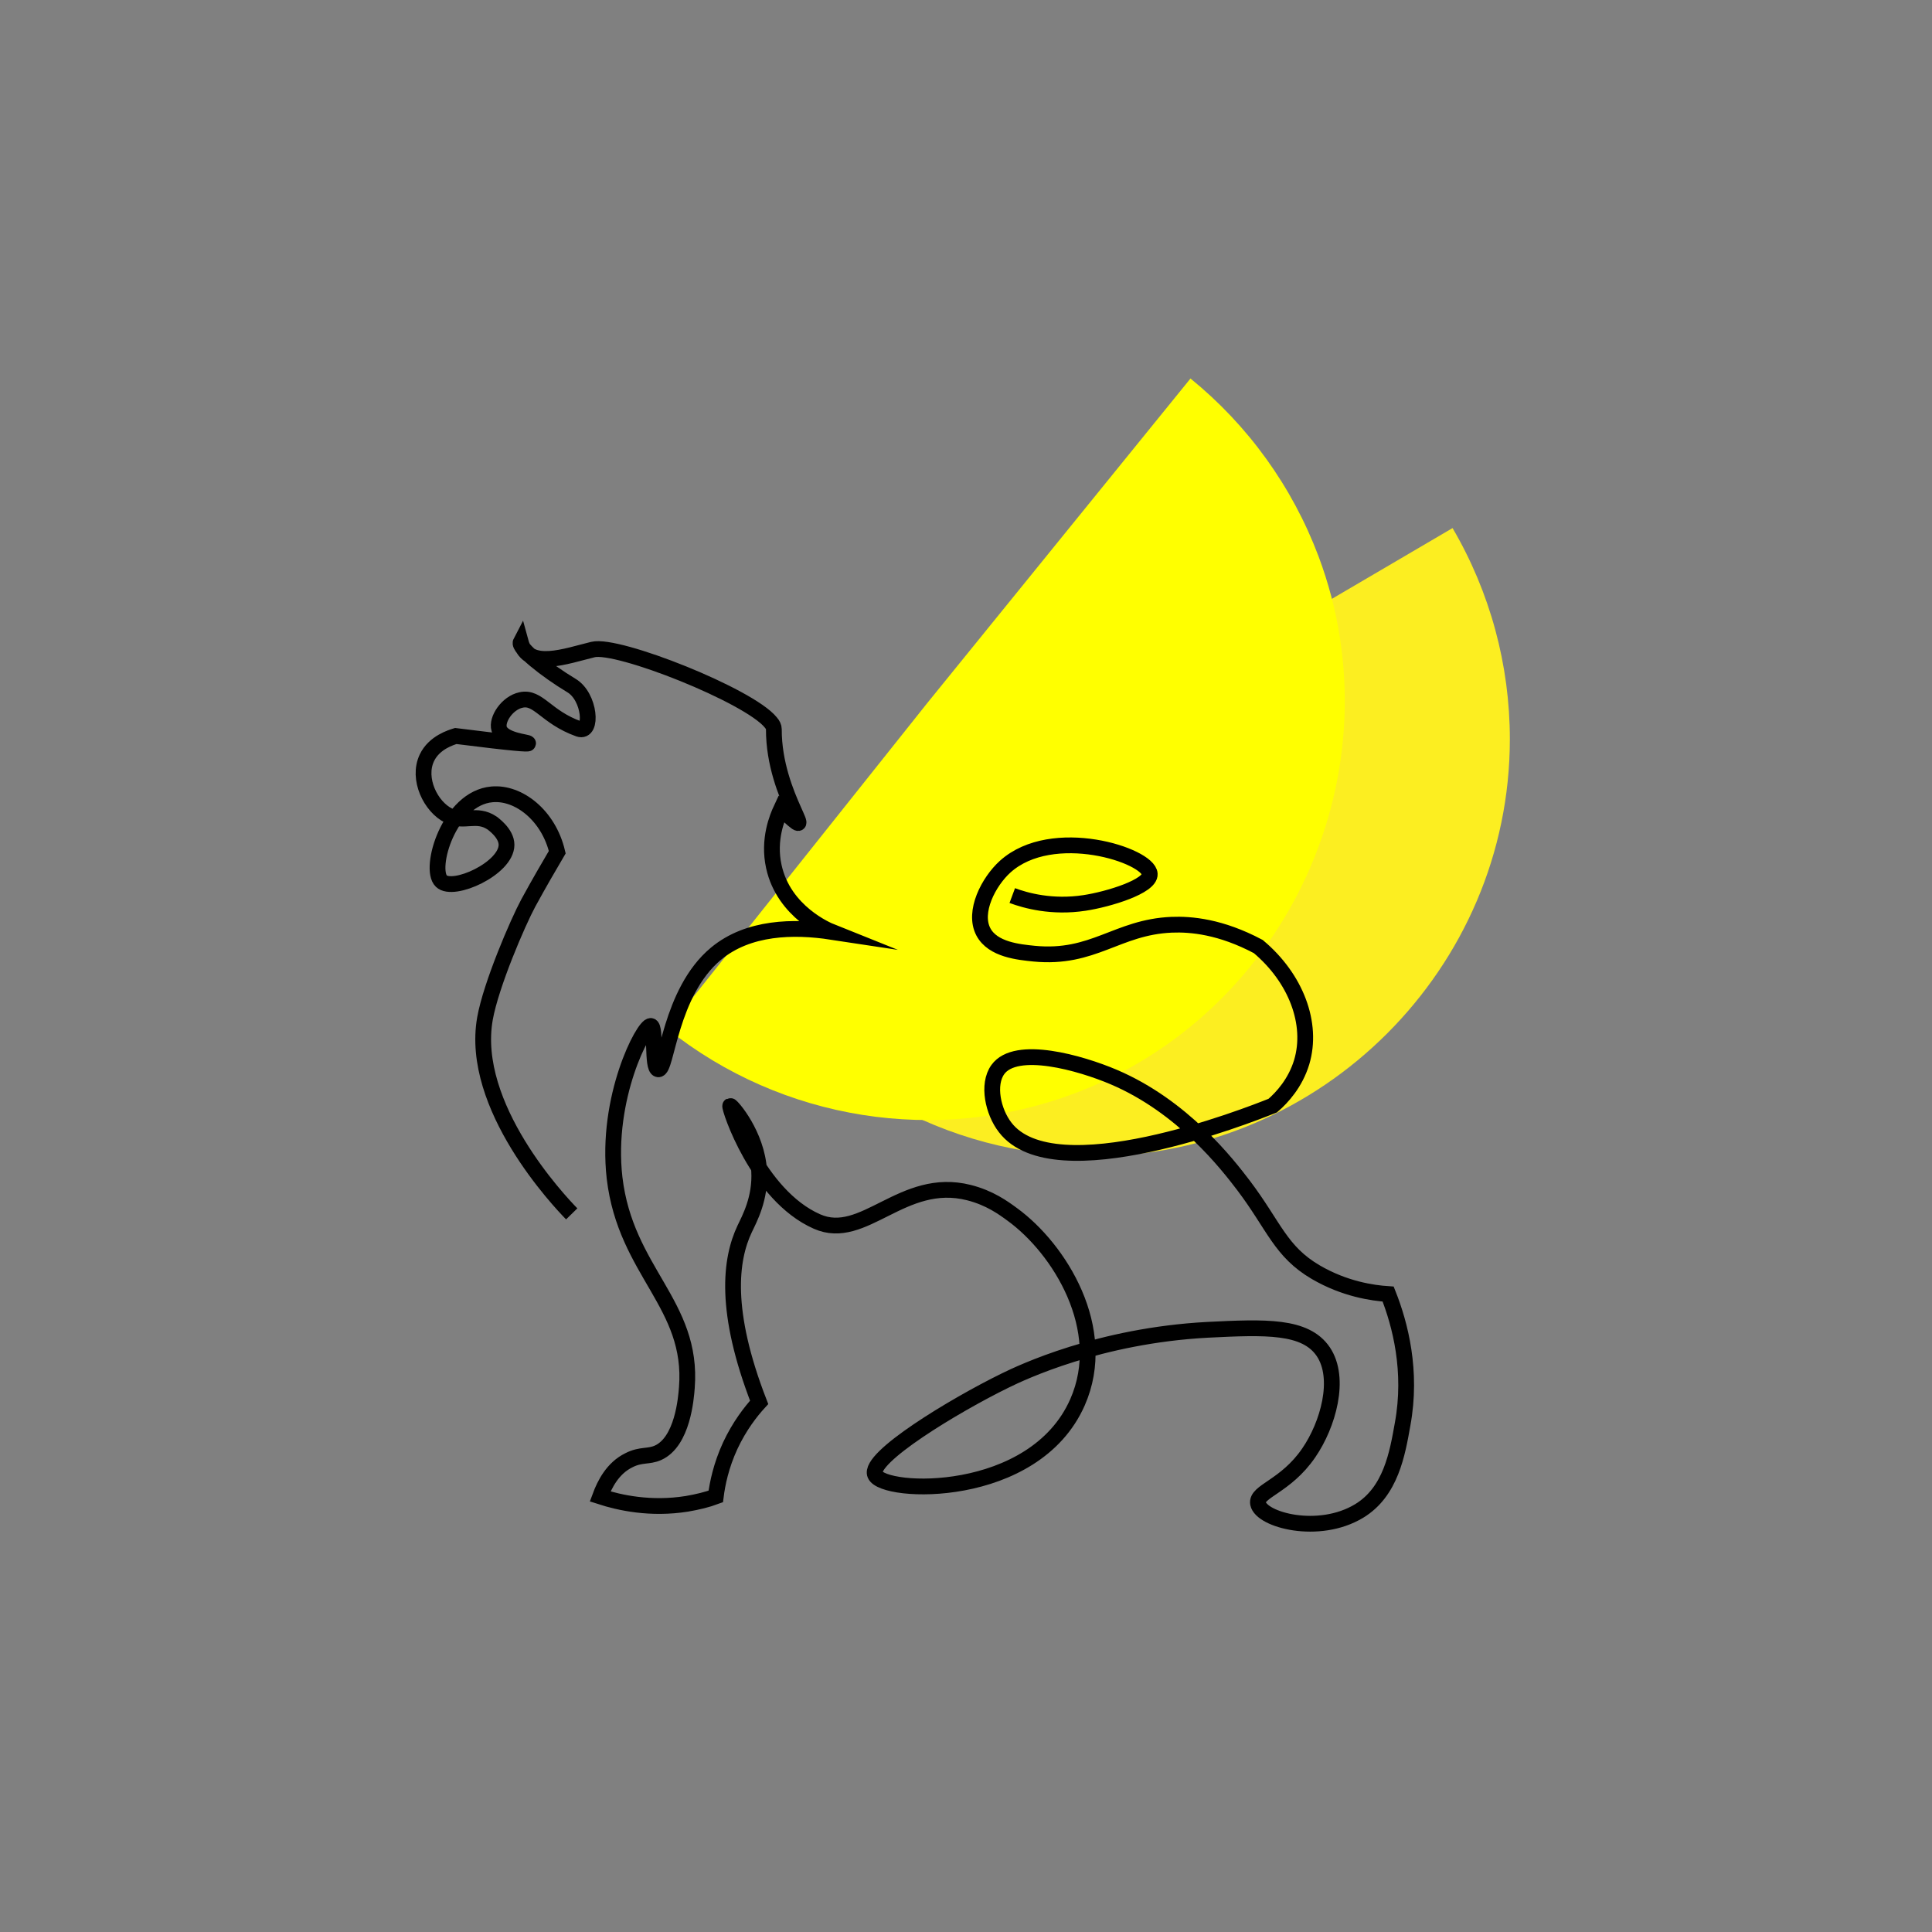 <?xml version="1.0" encoding="utf-8"?>
<!-- Generator: Adobe Illustrator 21.1.0, SVG Export Plug-In . SVG Version: 6.00 Build 0)  -->
<svg version="1.1" xmlns="http://www.w3.org/2000/svg" xmlns:xlink="http://www.w3.org/1999/xlink" x="0px" y="0px"
	 viewBox="0 0 735 735" style="enable-background:new 0 0 735 735;" xml:space="preserve">
<rect x="0" y="0" width="735" height="735" fill="#808080" stroke="none"/>
<style type="text/css">
	.st0{display:none;}
	.st1{display:inline;fill:#8CC63F;}
	.st2{display:inline;fill:#FF0000;}
	.st3{display:inline;fill:#29ABE2;}
	.st4{display:inline;fill:#FCEE21;}
	.st5{display:inline;fill:#FFFF00;}
	.st6{display:inline;fill:#C7B299;}
	.st7{display:inline;fill:none;stroke:#000000;stroke-width:2;stroke-miterlimit:10;}
	.st8{display:inline;fill:none;stroke:#000000;stroke-width:6;stroke-miterlimit:10;}
	.st9{fill:#FCEE21;}
	.st10{fill:#FFFF00;}
	.st11{fill:none;stroke:#000000;stroke-width:6;stroke-miterlimit:10;}
</style>
<g id="Слой_4" class="st0">
	
		<rect x="929.3" y="426.3" transform="matrix(0.949 -0.315 0.315 0.949 -92.304 368.221)" class="st1" width="327.6" height="86.8"/>
	<circle class="st2" cx="1207.9" cy="114.4" r="99.4"/>
	<circle class="st3" cx="1846.3" cy="163.3" r="116.9"/>
	
		<rect x="1652.7" y="531.3" transform="matrix(0.944 0.329 -0.329 0.944 351.546 -540.056)" class="st4" width="237.2" height="474.5"/>
	<path class="st4" d="M2341.7,184.2l136.9-80.3c14.3,24.4,21.8,52.1,21.8,80.3c0,87.1-71.7,158.7-158.7,158.7
		c-55.8,0-107.6-29.4-136.3-77.3L2341.7,184.2z"/>
	<path class="st5" d="M2278.9,170.3l100-123.3c21.9,17.8,38.7,41.1,48.7,67.6c30.6,81.5-11.4,173.8-92.9,204.4
		c-52.2,19.6-111.1,10.3-154.7-24.5L2278.9,170.3z"/>
	
		<rect x="2115" y="644.7" transform="matrix(0.742 0.671 -0.671 0.742 1073.512 -1369.103)" class="st6" width="397.8" height="128.3"/>
	
		<ellipse transform="matrix(0.96 -0.281 0.281 0.96 -284.146 371.138)" class="st3" cx="1154" cy="1177.8" rx="233.6" ry="107.2"/>
	<rect x="2109.7" y="1044.2" class="st1" width="369.8" height="265.2"/>
	<path class="st7" d="M2143.5,364.8c-4.6-4.7-38.9-40.9-33-74.3c2.3-12.9,12.5-36.6,16.5-44c4.2-7.7,8-14.2,11-19.3
		c-3.3-14-14.7-22.9-24.8-22c-16.4,1.4-24.2,28.3-19.3,33c4.5,4.4,24.8-4.8,24.8-13.8c0-4.5-5.3-8.1-5.5-8.3c-6-4-10.6,0.1-16.5-2.8
		c-6.8-3.3-12.1-14-8.3-22c2.8-5.9,9.4-7.8,11-8.3c22.9,2.9,27.5,3.1,27.5,2.8c0.1-0.5-9.6-1-11-5.5c-1.1-3.6,3.1-9.9,8.3-11
		c6.6-1.5,9.4,6.5,22,11c5.4,1.9,4.3-12.3-2.8-16.5c-9.8-5.9-20.4-14.4-19.3-16.5c2.9,10.7,17.2,5.3,27.5,2.8
		c9.4-2.3,59.3,17.5,67.6,27.7c0.8,0.9,1.2,1.8,1.2,2.6c-0.1,26.3,19.2,45.6,2.8,30.3c-1.4,3-5.1,11.6-2.8,22
		c3.8,17.3,20.5,24.2,22,24.8c-14.5-2.2-31.7-1.9-44,8.3c-17.7,14.7-18.7,44.6-22,44c-2.5-0.4-0.8-16.2-2.8-16.5
		c-2.7-0.4-17.3,27.3-13.8,57.8c4.2,35.7,30,48,27.5,79.8c-0.3,4-1.6,20.6-11,24.8c-3.6,1.6-6.5,0.5-11,2.8c-6.2,3-9.3,9.2-11,13.8
		c7.4,2.4,19.2,5,33,2.8c4.1-0.7,7.8-1.6,11-2.8c0.6-4.8,2-11.7,5.5-19.3c3.5-7.5,7.8-13,11-16.5c-13.5-34.8-11-54.4-5.5-66
		c1.8-3.8,6.1-11.6,5.5-22c-0.8-14-10.6-25-11-24.8c-0.6,0.3,10.3,34,33,44c17.8,7.9,32.5-17.4,57.8-11c7.9,2,13.1,5.8,16.5,8.3
		c17.9,13,37.1,43.6,24.8,71.5c-16.5,37.3-73.9,35-77,27.5c-2.7-6.4,29.9-26.2,49.5-35.8c6.3-3.1,35.8-17.1,77-19.3
		c22-1.1,37.2-1.7,44,8.3c6.9,10.2,1.8,27.9-5.5,38.5c-8.8,12.9-20.2,14.6-19.3,19.3c1.2,6.2,23,12.2,38.5,2.8
		c12-7.3,14.5-21.7,16.5-33c3.7-20.2-0.9-37.9-5.5-49.5c-6-0.4-16.5-1.9-27.5-8.3c-13.5-7.9-15.8-17.5-27.5-33
		c-6.1-8-23.1-30.1-49.5-41.3c-12.5-5.3-37.1-12.4-44-2.8c-4.1,5.7-1.8,16.1,2.8,22c18.7,24.4,92.1-4.4,101.8-8.3
		c3.6-3.1,8.6-8.6,11-16.5c4.4-14.7-2.2-32-16.5-44c-14.3-7.6-25.6-8.6-33-8.3c-20.8,0.9-29.7,13.2-52.3,11
		c-5.8-0.6-15.7-1.5-19.3-8.3c-4-7.6,2-19.1,8.3-24.8c18-16.2,54.6-4.3,55,2.8c0.3,4.7-15.6,9.6-24.8,11
		c-12.4,1.9-22.4-0.9-27.5-2.8"/>
	<path class="st7" d="M1802.8,229.8c8.8,0.2,20.8-1,30.3-8.9c7.5-6.2,6.7-11,13.1-14.3c12.1-6.1,21.2,7.7,39.8,5.6
		c14.3-1.6,26.8-11.8,31.3-23.1c1-2.5,4.3-10.7,0.6-15.8c-3.7-5-11.1-2.9-22.4-5.5c-9.2-2.2-16.6-6.5-22.3-10.8
		c-3.6,0.1-54.4,1.7-75.1,39.5c-2.2,4.1-15.5,28.3-5.5,51.9c2,4.6,7,16.5,18.2,20.6c19.8,7.4,33.3-3.8,34.1,3.8
		c0.9,9.1,2,34-2.9,37.3c-4.9,3.3-36.7,5.6-40.6,3.3c-3.3-1.9-6.4-7.2-5-22.8c-19.7,10.8-44.5,5.3-57.5-12.6
		c-17.3-23.8-3.6-56,4.1-56.7c8.8-0.8,28.3,38.8,18,72.7c-7.1,23.4-26.4,34.5-50.8,51.4c-18,12.5-61.6,42.6-84.1,26.5
		c-19.6-14.1-21.8-62.2,1.7-76.8c12.1-7.5,31.2-6.2,40.9,3.5c13.8,13.8,9,44.7-2.7,61.5c-2.9,4.2-5.8,6.9-6.8,12.4
		c-2.3,13.2,10.8,18.8,11,31.4c0.3,17.9-25.6,31.2-28.5,32.7c-14.3,7.3-28,7.2-34.4,6.7c-2.5-4.5,7.1-21.5,10.2-36
		c1.9-8.7,0.8-22-5.5-24.4c-8.5-3.3-24,14.9-31.5,28.4c-5.1,9.1-27.3,51.6-46.1,67.3c-13.3,11.1-47.3,36-57.8,27.4
		c-10.3-8.4,5.8-46,19.8-68.3c17.5-27.8,39.8-44.8,55.1-54.4c-1-5.6-2.1-13.8-1.8-23.7c1.7-54.3,43.3-90.6,52.4-98.7
		c31.7-27.8,66.5-35.9,84-38.6c3.1-2,7.7-5,13-9c14-10.7,14.3-14.1,22.2-18.7c12.2-7,16.9-1.9,28.7-8.5
		c10.3-5.7,13.5-13.3,18.6-19.3c8.1-9.7,24.7-19.6,62.2-18.3"/>
	<path class="st7" d="M2336.5,1225.6c-20.7-2.7-24.4-5.3-24.4-7c-0.1-3.5,14.3-8.4,27.9-7c3.3,0.3,20.8,2.1,31.4,17.4
		c1.9,2.7,10.9,14.5,7,20.9c-2.9,4.8-12.4,3.5-31.4,0c-26.3-4.9-42.3-9.1-48.8-10.5c-34.3-7.3-81.3,4.9-108.2,31.4
		c-10.4,10.3-19.8,24.7-41.9,34.9c-9,4.2-20.8,3.8-20.9,7c-0.1,3,10.1,4.3,24.4,14c6.9,4.7,10.6,7.2,10.5,10.5
		c-0.3,6.5-15.1,5.9-24.4,17.4c-7.9,9.8-9.8,26.1-3.5,31.4c6,5,18.4-0.7,24.4-3.5c17.3-8,19.4-17.9,31.4-24.4
		c12.4-6.7,21.6-2.2,45.4,0c21.4,2,51.9,4.9,80.2-7c10.1-4.2,38.1-15.9,48.8-41.9c6.3-15.3,2.8-26.3,14-38.4
		c10.4-11.3,24.4-13.5,27.9-14c25.7-3.6,43.2,15.1,45.4,17.4c1.3,1.4,15,16.6,10.5,24.4c-3.1,5.3-12.7,4.1-34.9,3.5
		c-26.9-0.7-39.2-5-41.9,0c-1.5,2.8,1.2,5.7,7,17.4c0,0,6.2,12.6,10.5,24.4c7.7,21.4-1.1,44.1-7,59.3c-5.6,14.6-8.2,23.7-17.4,31.4
		c-7.9,6.6-19.9,14.1-24.4,10.5c-2.7-2.2-1.4-7.2,3.5-27.9c4.4-18.6,6.6-28,7-31.4c1.2-9.4,0.9-23.5-7-41.9"/>
	<path class="st7" d="M1722.5,1654.7c-20.5-22.4-27.3-49-17.4-66.3c10.6-18.6,37-20.4,45.4-20.9c69.6-4.7,124.8,84.8,132.6,97.7
		c-8.3-13.4-19.2-33.4-27.9-59.3c-19.3-57.5-19.3-120.3-3.5-125.6c8.2-2.8,28.7,7.4,34.9,10.5c5.1,2.5,9.8,5.3,14,3.5
		c5.6-2.5,6.7-11.7,7-17.4c-5.1-4-11.4-9.7-17.4-17.4c-8.3-10.7-6.6-18.9-14-24.4c-7.3-5.5-16.6-4.5-24.4-3.5
		c-22.8,2.8-39,15.2-41.9,17.4c-44.5,34.9-121.2,122.3-174.4,171c-11.8,10.8-30.7,27.2-55.8,45.4c16.6-19.7,27.7-38.3,34.9-52.3
		c6.7-13,18.5-36.5,24.4-69.8c2.4-13.7,6.3-24.6,3.5-38.4c-2.2-10.9-6.9-19.2-10.5-24.4c-15.8,5.5-40.2,11.1-66.3,3.5
		c-31.5-9.2-49.3-33.1-55.8-27.9c-5.2,4.1,1.5,22.8,10.5,34.9c9.6,12.9,22.1,18.7,27.9,20.9c27.4,10.5,54.3-1.2,73.3-7
		c57.5-17.5,111-1.2,160.5,14c0,0,27.1,8.3,97.7,55.8c3.6,2.4,11.5,7.9,14,17.4c3.4,13.6-6.5,26.7-10.5,31.4"/>
	<path class="st7" d="M1244.5,1134.9c-68.9,34.2-82.4,48.9-80.2,55.8c1.2,3.9,7.4,5.4,14,7c23.2,5.6,42.8-9.4,48.8-14
		c10.2-7.8,17.8-13.5,17.4-20.9c-0.8-18.5-49.9-29.3-59.3-31.4c-1.2-0.3-26.7-6.7-59.3-3.5c-16.1,1.6-20.3,4.1-20.9,7
		c-1.1,5.2,10.7,12.1,14,14c9.7,5.6,17.7,1.9,20.9,7c2.5,4,0.4,9.5,0,10.5c-4.9,12.7-25,12.1-55.8,20.9
		c-26.4,7.6-40.9,11.7-52.3,24.4c-14.2,15.8-8.4,28-20.9,41.9c-8.4,9.4-24.7,19-59.3,17.4c15.3-13.7,25.3-26.1,31.4-34.9
		c3.8-5.5,7-10.6,7-17.4c0-10.4-7.4-18.1-10.5-20.9c8.1,2.3,16.3,4.7,24.4,7c5.8-6.2,14.5-15.8,24.4-27.9
		c25.6-31.3,34.5-49.2,45.4-62.8c14-17.5,39.7-38.2,90.7-48.8c5.1-1.1,12.7-3.8,17.4-10.5c11.6-16.2-13.5-46.7-10.5-48.8
		c2.9-2,18.9,26.7,48.8,48.8c26.7,19.7,35.1,12.5,69.8,34.9c17.3,11.2,39.1,25.6,52.3,52.3c8.8,17.8,15,43.5,7,48.8
		c-7.1,4.6-22.8-7.9-34.9-17.4c-19.1-15.2-47.6-44-41.9-52.3c4.1-6,26.5-3,34.9,10.5c3.2,5.1,3.6,10.5,3.5,14
		c-1.6,0-24.9,0-34.9,17.4c-1.3,2.2-5.6,9.8-3.5,17.4c3.4,11.9,21.8,20.4,45.4,17.4"/>
	<path class="st7" d="M2360.9,1567.5c-0.6,4.9-0.9,14.3,3.5,24.4c6.1,14,17.5,20.4,24.4,24.4c4.1,2.3,31.9,18.2,48.8,7
		c5.1-3.4,4.4-6.1,14-20.9c8.2-12.8,11.2-14.6,20.9-27.9c14-19.1,26.4-40.4,24.4-41.9c-1.8-1.3-12,16.6-34.9,27.9
		c-9.4,4.6-23.9,11.8-38.4,7c-12.2-4-18.6-16.6-31.4-41.9c-14.1-27.8-12.2-37.2-10.5-41.9c2.5-6.7,8.8-15.2,14-14
		c4.2,1,6.8,8.4,7,14c0.4,16.2-19.8,25.2-38.4,41.9c-7.8,7-19.3,25.7-41.9,62.8c-12.1,19.9-27.7,45.9-45.4,76.8
		c3.5-19,6.6-48.7,0-83.7c-6.2-32.7-12.1-64.1-38.4-83.7c-35.5-26.5-96-22.3-125.6,10.5c-21,23.2-21,54.8-20.9,80.2
		c0,30.7,7.9,55.1,14,69.8c-1.1-5.2-9.3-45.3,14-66.3c3.6-3.3,8.2-7.4,14-7c21.6,1.7,38.5,67.2,27.9,73.3
		c-5.1,2.9-18.8-6.4-20.9-17.4c-2.3-11.8,8.5-26.4,27.9-34.9c37.9-3,69.8-3.7,94.2-3.5c33.2,0.2,49.5,1.9,59.3,14
		c9.7,11.9,8.6,28.5,7,38.4"/>
	<path class="st7" d="M1118.9,1665.2c-6.6-8.5-18.1-26.2-17.4-48.8c0.9-29.5,21.8-50,34.9-62.8c36-35.2,60.9-26.2,76.8-55.8
		c7.2-13.5,15.3-39.7,7-59.3c-1.3-3.2-5.3-11.1-10.5-24.4c-3.9-9.9-5.9-15-7-20.9c-0.7-3.9-5.1-26.7,3.5-31.4
		c3.4-1.9,6.3,0.8,24.4,7c13.1,4.4,17.3,5,17.4,7c0.2,3.6-18.5,0.3-27.9,10.5c-13.5,14.6-6,54.8,14,69.8
		c3.1,2.4,10.5,17.4,10.5,38.4c-3.5,15.8-5.3,23.8-10.5,31.4c-14.6,21.6-45.1,23.9-52.3,24.4c-30.2,2.3-57.7-10.6-87.2-24.4
		c-20.1-9.4-32.2-17.5-48.8-14c-16.1,3.4-26.4,15.5-27.9,14c-1.7-1.8,10.3-19.2,27.9-34.9c14.9-13.2,56.6-45.5,111.6-41.9
		c17.4,1.1,37.5,2.4,48.8,17.4c15,19.8,3.7,49.5,0,59.3c-12.8,33.7-41.4,50.3-52.3,55.8c3.6,0.7,9.8,2,17.4,3.5
		c32.3,6.4,36.7,7,41.9,10.5c5.1,3.4,14.4,12,17.4,34.9"/>
	<path class="st7" d="M958.5,927.3c5.1-0.7,9.5,1.8,10.6,5.3c1.4,4.5-3.4,9.3-7.9,10.6c-3.7,1.1-7.9,0.1-10.6-2.6
		c-3.2-3.3-2.9-7.8-2.6-10.6c0.4-4.6,2.4-8.4,3.7-10.6c0,0,0.7-1.3,1.6-2.6c35.4-52.4,68.8-68.8,68.8-68.8
		c30-13.5,75.4-20.1,87.3-2.6c6.7,9.8-1.4,21,5.3,50.3c2.3,10.1,5.5,18.3,7.9,23.8c-2.6,4.4-5.3,8.8-7.9,13.2
		c1.5,0.9,12.2,7.2,23.8,2.6c5.5-2.1,8.9-5.8,10.6-7.9c-3.2-14.5-6.3-38.3,0-66.1c2.9-12.8,14.4-64.3,63.5-92.6
		c51.2-29.4,104.8-10.3,119-5.3c24,8.5,21.8,18.6,50.3,29.1c30.7,11.3,57.7,10.6,63.5,26.5c2.3,6.3,0.4,12.2,0,13.2
		c-3.9,10.9-17.7,15.1-31.7,18.5c-39.6,9.7-59.5,14.5-82,10.6c-39-6.8-54.4-28.4-63.5-21.2c-14.5,11.4,19.7,69.1,0,87.3
		c-2.7,2.5-8.5,6.2-15.9,7.9c-8.8,2-20.1,1.1-21.2-2.6c-1-3.5,8.1-5.8,13.2-13.2c11.7-16.8,1.4-57.4-26.5-68.8
		c-1.1-0.4-21.8-8.7-29.1,0c-13.9,16.5,38.1,73.7,29.1,82c-4.2,3.8-21.5-2.6-29.1-15.9c-12.9-22.6,12.8-47,15.9-84.6
		c1.7-20.6-26.5-84.6-31.7-87.3c-5.3-2.6-28.8,3.8-45,7.9c-44.1,11.4-77.8,31.2-100.5,47.6c-4.6-4.3-11.1-3.3-13.2,0
		c-1.7,2.7-0.9,7.4,2.6,10.6c-6.9,7.2-14,15.1-21.2,23.8c-12.8,15.6-23.2,30.9-31.7,45c-4.4,7.9-8.8,15.9-13.2,23.8"/>
	<path class="st7" d="M1790.3,1307c6.1,3.7,13.6,3.5,18.2,0c0.5-0.4,4.7-3.6,4.5-8.3c-0.2-7.6-11.9-11.8-13.6-12.4
		c-7-2.4-11.5-1-22.7,0c-14.2,1.3-24.9,0.7-36.4,0c-14.6-0.8-21.9-1.3-27.3-4.1c-13.9-7.4-17.5-22.1-18.2-24.8
		c-3.5-14.5,2.8-26,4.5-29c2.2-3.8,7.3-11.9,18.2-16.5c14-5.9,27.5-1.6,31.8,0c14.6,5.5,20.7,16.9,22.7,20.7c4.1,8,4.4,15,4.5,20.7
		c0.2,7,0.5,16.1-4.5,24.8c-6.3,10.8-17.6,15.2-31.8,20.7c-7.9,3.1-20.3,6.9-36.4,8.3c-10.6-2.8-20.1-1-31.8-8.3
		c-13.1-9.7-18.8-13.8-27.3-29c-3.8-6.7-13.6-26.4-9.1-49.6c1.1-5.7,6.8-19,18.2-45.5c4.1-9.6,7.3-16.6,4.5-24.8
		c-2.5-7.5-9.8-16.3-18.2-16.5c-16.1-0.5-26.1,30.7-31.8,29c-4.5-1.4-2.7-22,4.5-41.4c6.2-16.7,12.6-33.9,31.8-45.5
		c23.8-14.3,50.3-9.8,59.1-8.3c12.9,2.2,32.9,5.3,45.4,20.7c15.8,19.3,12.8,49.2,0,66.2c-3.5,4.7-10.2,11.4-9.1,12.4
		c1.1,1,7.5-5.5,18.2-8.3c8.6-2.3,15.9-1.1,22.7,0c12.2,2,23.9,3.9,31.8,12.4c7.7,8.4,10.7,22.1,9.1,33.1c-0.8,5.4-2.6,9.2,0,12.4
		c2.3,2.8,6.1,2.9,18.2,4.1c19.8,2,21.5,3,22.7,4.1c3.6,3.3,3.9,9.1,4.5,20.7c0.6,11.2,0.5,12.3,0,12.4c-1.5,0.4-2.5-7.5-9.1-12.4
		c-6.1-4.6-12.5-3.1-27.3-4.1c-11.1-0.8-19.8-1.3-27.3-4.1c-17.5-6.5-24.6-23.1-27.3-29c-3.5-7.8-9.1-19.9-4.5-33.1
		c6.3-18,27.8-27.3,31.8-29c12.7-5.5,21.1-4.5,27.3-12.4c4.8-6.2,4.6-13.3,4.5-16.5c-0.4-14.8-11.7-30.2-18.2-29
		c-6.8,1.3-12.1,21.9-4.5,37.2c5.1,10.4,15.6,17.2,27.3,24.8c11.5,7.5,17.2,8.7,22.7,16.5c1.7,2.4,9.2,12.9,4.5,20.7
		c-3.4,5.6-11.4,7.1-18.2,8.3c-7.7,1.4-14.1,0.7-18.2,0"/>
	<path class="st7" d="M2390.6,721.5c10.5,12.8,11.2,29.1,3.5,38.4c-7,8.5-19.6,9.6-27.9,7c-24.7-7.8-30.3-56.6-24.4-59.3
		c3.5-1.6,14.3,11.1,17.4,24.4c0.8,3.4,1.9,8.3,0,14c-2.3,6.6-7.8,11.9-14,14c-12.5,4.2-25-7.7-27.9-10.5
		c-12.2-11.5-21.5-36.9-14.9-57.1c1.1-3.2,5.1-19.6,4.5-19.7c-1.1-0.2-6.3,17-7,31.4c-2.2,47,42.6,82.3,48.8,87.2
		c19.5,15.4,38.1,21.2,48.8,24.4c23,6.9,53.3,10.4,55.8,3.5c1.1-3-3.8-5.5-24.4-24.4c-17.9-16.5-23.1-22.7-27.9-20.9
		c-3.1,1.1-4.9,5.2-7,20.9c-3.6,27-1,33.1-3.5,45.4c-2,9.8-4.3,8.9-24.4,41.9c-14.1,23-21.1,34.7-24.4,45.4
		c-5.9,19.3-6.8,39.3-7,45.4c-0.3,10.5,0.3,20.9,0,20.9c-0.5,0,1.4-21.7-7-45.4c-3-8.4-8-22.6-20.9-34.9
		c-20.8-19.8-47.5-21-55.8-20.9c-29,0.1-49.2,16.2-59.3,24.4c-40,32.5-46.2,78.6-52.3,76.8c-4.7-1.4-6.8-30.1,7-52.3
		c6.7-10.7,13.6-14.5,14-24.4c0.4-11.8-9.1-15.8-10.5-27.9c-1.5-13.4,8.2-24.7,14-31.4c22.4-26.1,55.7-29,122.1-34.9
		c13.9-1.2,27.8-1.9,38.4,7c11.5,9.7,13.4,26.2,14,31.4c0.5,4.5,1.9,16.8-3.5,27.9c-4.8,9.9-14.6,18.3-62.8,31.4
		c-20.6,5.6-37.7,2.3-62.8,14c-3.2,1.5-5.7,2.6-7,3.5c-4.4,3-6.7,6.5-7,7c-3.7,5.9,11.7,26.6,38.4,48.8"/>
	<path class="st7" d="M1298.6,149.3c-0.5,5.2-2.3,8.6-3.5,10.5c-3.7,5.8-9.3,8.4-14,10.5c-3.5,1.6-4,1.3-10.5,3.5
		c-2.5,0.8-9.9,3.4-17.4,7c-4.1,2-10.5,5.1-17.4,10.5c-6,4.6-7.8,7.4-17.4,17.4c-8.7,9.1-12.4,9-14,14c-2.5,7.9,2.4,15.7,3.5,17.4
		c6.2,10,18.5,14.1,27.9,14c8.3-0.2,8.2-3.6,17.4-3.5c7.7,0.1,30.8,3.8,34.9,3.5c10.8-0.7,13.1-2.6,14-3.5c3.8-3.7,3.5-9.4,3.5-10.5
		c-0.4-8.4-14-17.4-14-17.4c-14.7-9.8-25.7-19.3-34.9-24.4c-17.6-9.8-26.6-14.7-38.4-14c-11.8,0.8-20,6.6-34.9,17.4
		c-18,13.1-21,19.7-31.4,27.9c-21.3,16.9-45.9,18.8-73.3,20.9c-39.7,3.1-73.3,0-73.3,0c-8.4-0.8-19.5-2.1-31.4,3.5
		c-14.8,6.9-22.2,20.4-24.4,24.4c-2.1,4-6.7,12.6-7,24.4c-0.2,7.8,2.2,14.6,7,27.9c5.8,16.1,46.8,37.3,62.8,45.4
		c21.4,10.8,21.7,9.5,27.9,14c14.4,10.4,19.9,22.1,20.9,24.4c3.4,7.6,6.4,19.3,3.5,20.9c-3.8,2.1-16.9-13.3-24.4-24.4
		c-6.1-9-18.3-26.9-20.9-52.3c-1.7-16.4,2.4-18.1,0-41.9c-1.7-16.8-4.6-24.9-10.5-31.4c-1.9-2.1-7.9-8.6-17.4-10.5
		c-14.6-2.9-27,7-31.4,10.5c-15.4,12.2-19.8,29.2-27.9,62.8c-17.3,71-20,82.9-17.4,83.7c3.4,1.1,8.7-19.5,27.9-41.9
		c21.9-25.5,47.7-36.9,59.3-41.9c14.2-6.1,55.2-21.4,104.7-10.5c20.9,4.6,46.9,10.4,59.3,31.4c15.3,26-0.3,58.3,3.5,59.3
		c4.9,1.3,21.6-53.5,31.4-90.7c2.7-10.3,8.3-32.5,3.5-59.3c-4-22.2-11.4-26.7-14-27.9c-11.4-5.6-25.6,3.3-31.4,7
		c-5.4,3.4-20.9,13.1-20.9,27.9c0,9.3,6,16,10.5,20.9c2.4,2.7,13.6,14.7,38.4,20.9c26.2,6.7,38.9-0.4,48.8,10.5
		c5.7,6.1,6.6,13.8,7,17.4c2.5,21.6-15.6,36.9-17.4,38.4"/>
	<path class="st7" d="M1926.6,850.6c12-6.5,14.3-11,14-14c-1-7.8-20.8-7.7-55.8-20.9c-7.8-3-24.9-9.8-41.9-24.4
		c-13-11.2-14.4-17-14-20.9c1-9,12.1-14.7,17.4-17.4c10.7-5.5,15.4-3.3,27.9-7c1.7-0.5,17.8-5.3,31.4-17.4
		c16.9-15,20-32.4,24.4-31.4c3.4,0.8,0.4,12.9,3.5,24.4c6.8,25.2,46.5,27.6,45.4,38.4c-0.3,2.8-3,4.5-7,7
		c-16.8,10.4-35.4,3.7-45.4,3.5c-44.5-0.8-85.1,117.5-90.7,115.1c-2.7-1.1,10.9-26.8,0-45.4c-7.2-12.2-21.8-15.9-27.9-17.4
		c-52.2-13.2-115.4,66-118.6,62.8c-2.5-2.5,45.9-39.5,38.4-69.8c-5.4-21.8-37.9-32.2-55.8-34.9c-65.9-9.8-131.3,53.5-125.6,66.3
		c1,2.3,4.5,3,10.5,3.5c86.8,6.7,143-45.4,143-45.4c13.1-12.1,26.3-28.1,48.8-31.4c14.3-2.1,22.4,2.3,24.4,3.5
		c16.9,9.9,17.4,32.6,17.4,34.9c0.1,15.4-11.3,32.6-24.4,41.9c-3.3,2.3-6.1,3.7-7,7c-2.2,8.5,11.7,19.6,24.4,27.9"/>
</g>
<g id="Слой_1" class="st0">
	
		<rect x="182.6" y="507.8" transform="matrix(0.949 -0.315 0.315 0.949 -156.09 138.371)" class="st1" width="334.9" height="88.7"/>
	<circle class="st2" cx="467.4" cy="189" r="101.6"/>
	<path class="st8" d="M560.1,224.6c-0.5,5.3-2.4,8.8-3.6,10.7c-3.8,5.9-9.5,8.5-14.3,10.7c-3.6,1.6-4.1,1.3-10.7,3.6
		c-2.5,0.8-10.1,3.4-17.8,7.1c-4.2,2-10.8,5.2-17.8,10.7c-6.1,4.7-8,7.6-17.8,17.8c-8.9,9.3-12.7,9.2-14.3,14.3
		c-2.5,8.1,2.5,16.1,3.6,17.8c6.4,10.2,18.9,14.5,28.5,14.3c8.5-0.2,8.3-3.7,17.8-3.6c7.9,0.1,31.4,3.9,35.7,3.6
		c11-0.8,13.4-2.7,14.3-3.6c3.9-3.8,3.6-9.6,3.6-10.7c-0.4-8.6-14.3-17.8-14.3-17.8c-15-10-26.3-19.7-35.7-25
		c-17.9-10-27.2-15.1-39.2-14.3c-12.1,0.8-20.5,6.8-35.7,17.8c-18.4,13.4-21.5,20.1-32.1,28.5c-21.8,17.3-46.9,19.2-74.9,21.4
		c-40.6,3.2-74.9,0-74.9,0c-8.6-0.8-19.9-2.1-32.1,3.6c-15.1,7.1-22.7,20.8-25,25c-2.2,4.1-6.8,12.9-7.1,25
		c-0.2,8,2.2,14.9,7.1,28.5c5.9,16.4,47.9,38.2,64.2,46.4c21.9,11,22.2,9.7,28.5,14.3c14.8,10.6,20.3,22.6,21.4,25
		c3.5,7.7,6.6,19.7,3.6,21.4c-3.9,2.2-17.2-13.6-25-25c-6.2-9.2-18.7-27.5-21.4-53.5c-1.8-16.7,2.4-18.5,0-42.8
		c-1.7-17.2-4.7-25.5-10.7-32.1c-1.9-2.2-8.1-8.8-17.8-10.7c-14.9-3-27.6,7.1-32.1,10.7c-15.7,12.5-20.2,29.9-28.5,64.2
		c-17.6,72.6-20.4,84.7-17.8,85.6c3.4,1.2,8.9-19.9,28.5-42.8c22.4-26.1,48.8-37.7,60.6-42.8c14.5-6.2,56.5-21.9,107-10.7
		c21.4,4.7,48,10.6,60.6,32.1c15.6,26.6-0.3,59.6,3.6,60.6c5,1.4,22.1-54.7,32.1-92.7c2.8-10.6,8.5-33.3,3.6-60.6
		c-4.1-22.7-11.6-27.2-14.3-28.5c-11.7-5.7-26.2,3.4-32.1,7.1c-5.6,3.5-21.4,13.4-21.4,28.5c0,9.5,6.2,16.4,10.7,21.4
		c2.5,2.8,13.9,15,39.2,21.4c26.8,6.8,39.7-0.4,49.9,10.7c5.8,6.3,6.7,14.1,7.1,17.8c2.6,22.1-15.9,37.7-17.8,39.2"/>
</g>
<g id="Слой_2" class="st0">
	<circle class="st3" cx="516.1" cy="258" r="112"/>
	<path class="st8" d="M474.3,321.8c8.4,0.2,20-1,29.1-8.6c7.2-6,6.4-10.6,12.6-13.7c11.6-5.8,20.3,7.4,38.1,5.4
		c13.7-1.5,25.7-11.3,30-22.1c0.9-2.4,4.1-10.2,0.5-15.1c-3.5-4.8-10.7-2.8-21.5-5.3c-8.8-2.1-15.9-6.2-21.3-10.3
		c-3.4,0.1-52.1,1.7-72,37.8c-2.1,3.9-14.9,27.1-5.3,49.8c1.9,4.4,6.7,15.8,17.5,19.8c19,7.1,32-3.6,32.7,3.7
		c0.8,8.7,1.9,32.6-2.8,35.7c-4.7,3.1-35.2,5.3-39,3.2c-3.2-1.8-6.2-6.9-4.8-21.9c-18.9,10.4-42.7,5-55.1-12
		c-16.6-22.8-3.4-53.7,3.9-54.3c8.5-0.8,27.2,37.2,17.2,69.7c-6.9,22.4-25.3,33-48.6,49.2c-17.3,12-59,40.9-80.6,25.4
		c-18.8-13.5-20.9-59.6,1.6-73.6c11.6-7.2,29.9-5.9,39.2,3.4c13.2,13.2,8.6,42.9-2.6,58.9c-2.8,4-5.6,6.6-6.5,11.9
		c-2.2,12.7,10.4,18,10.5,30.1c0.3,17.2-24.5,29.9-27.3,31.3c-13.7,7-26.8,6.9-33,6.4c-2.4-4.3,6.8-20.6,9.8-34.5
		c1.8-8.4,0.7-21.1-5.2-23.4c-8.2-3.2-23,14.3-30.2,27.2c-4.9,8.8-26.2,49.5-44.1,64.5c-12.8,10.7-45.4,34.5-55.4,26.3
		c-9.9-8.1,5.5-44,19-65.4c16.7-26.7,38.1-42.9,52.8-52.1c-1-5.3-2-13.2-1.7-22.8c1.7-52,41.5-86.9,50.2-94.6
		c30.4-26.6,63.8-34.4,80.5-37c3-1.9,7.4-4.8,12.4-8.6c13.4-10.3,13.7-13.5,21.3-17.9c11.7-6.7,16.2-1.9,27.5-8.1
		c9.9-5.5,13-12.8,17.8-18.5c7.8-9.3,23.7-18.7,59.6-17.6"/>
</g>
<g id="Слой_3" class="st0">
	
		<rect x="264.7" y="144.9" transform="matrix(0.944 0.329 -0.329 0.944 141.975 -103.303)" class="st4" width="222.9" height="445.9"/>
	<path class="st8" d="M522.1,444.8c11.3-6.1,13.5-10.3,13.1-13.1c-0.9-7.3-19.5-7.2-52.5-19.7c-7.3-2.8-23.4-9.2-39.3-22.9
		c-12.2-10.5-13.5-15.9-13.1-19.7c0.9-8.5,11.4-13.8,16.4-16.4c10.1-5.2,14.5-3.1,26.2-6.6c1.6-0.5,16.7-5,29.5-16.4
		c15.9-14.1,18.8-30.5,22.9-29.5c3.2,0.7,0.3,12.1,3.3,22.9c6.4,23.7,43.7,25.9,42.6,36.1c-0.3,2.7-2.9,4.3-6.6,6.6
		c-15.8,9.8-33.3,3.4-42.6,3.3c-41.8-0.8-79.9,110.4-85.2,108.2c-2.6-1.1,10.2-25.2,0-42.6c-6.8-11.5-20.5-14.9-26.2-16.4
		c-49-12.4-108.5,62-111.5,59c-2.3-2.4,43.2-37.1,36.1-65.6c-5.1-20.5-35.6-30.3-52.5-32.8c-61.9-9.2-123.4,50.3-118,62.3
		c1,2.2,4.2,2.8,9.8,3.3c81.5,6.3,134.4-42.6,134.4-42.6c12.3-11.4,24.7-26.4,45.9-29.5c13.4-2,21,2.1,22.9,3.3
		c15.8,9.3,16.4,30.7,16.4,32.8c0.1,14.4-10.6,30.6-22.9,39.3c-3.1,2.2-5.8,3.5-6.6,6.6c-2.1,8,11,18.4,22.9,26.2"/>
</g>
<g id="Слой_5" class="st0">
	
		<rect x="186" y="251.7" transform="matrix(0.742 0.671 -0.671 0.742 311.371 -176.565)" class="st6" width="397.8" height="128.3"/>
	<path class="st8" d="M461.6,328.5c10.5,12.8,11.2,29.1,3.5,38.4c-7,8.5-19.6,9.6-27.9,7c-24.7-7.8-30.3-56.6-24.4-59.3
		c3.5-1.6,14.3,11.1,17.4,24.4c0.8,3.4,1.9,8.3,0,14c-2.3,6.6-7.8,11.9-14,14c-12.5,4.2-25-7.7-27.9-10.5
		c-12.2-11.5-21.5-36.9-14.9-57.1c1.1-3.2,5.1-19.6,4.5-19.7c-1.1-0.2-6.3,17-7,31.4c-2.2,47,42.6,82.3,48.8,87.2
		c19.5,15.4,38.1,21.2,48.8,24.4c23,6.9,53.3,10.4,55.8,3.5c1.1-3-3.8-5.5-24.4-24.4c-17.9-16.5-23.1-22.7-27.9-20.9
		c-3.1,1.1-4.9,5.2-7,20.9c-3.6,27-1,33.1-3.5,45.4c-2,9.8-4.3,8.9-24.4,41.9c-14.1,23-21.1,34.7-24.4,45.4
		c-5.9,19.3-6.8,39.3-7,45.4c-0.3,10.5,0.3,20.9,0,20.9c-0.5,0,1.4-21.7-7-45.4c-3-8.4-8-22.6-20.9-34.9
		c-20.8-19.8-47.5-21-55.8-20.9c-29,0.1-49.2,16.2-59.3,24.4c-40,32.5-46.2,78.6-52.3,76.8c-4.7-1.4-6.8-30.1,7-52.3
		c6.7-10.7,13.6-14.5,14-24.4c0.4-11.8-9.1-15.8-10.5-27.9c-1.5-13.4,8.2-24.7,14-31.4c22.4-26.1,55.7-29,122.1-34.9
		c13.9-1.2,27.8-1.9,38.4,7c11.5,9.7,13.4,26.2,14,31.4c0.5,4.5,1.9,16.8-3.5,27.9c-4.8,9.9-14.6,18.3-62.8,31.4
		c-20.6,5.6-37.7,2.3-62.8,14c-3.2,1.5-5.7,2.6-7,3.5c-4.4,3-6.7,6.5-7,7c-3.7,5.9,11.7,26.6,38.4,48.8"/>
</g>
<g id="Слой_6" class="st0">
	<rect x="182.7" y="133" class="st1" width="369.8" height="369.5"/>
	<path class="st8" d="M409.5,418.7c-20.7-2.7-24.4-5.3-24.4-7c-0.1-3.5,14.3-8.4,27.9-7c3.3,0.3,20.8,2.1,31.4,17.4
		c1.9,2.7,10.9,14.5,7,20.9c-2.9,4.8-12.4,3.5-31.4,0c-26.3-4.9-42.3-9.1-48.8-10.5c-34.3-7.3-81.3,4.9-108.2,31.4
		c-10.4,10.3-19.8,24.7-41.9,34.9c-9,4.2-20.8,3.8-20.9,7c-0.1,3,10.1,4.3,24.4,14c6.9,4.7,10.6,7.2,10.5,10.5
		c-0.3,6.5-15.1,5.9-24.4,17.4c-7.9,9.8-9.8,26.1-3.5,31.4c6,5,18.4-0.7,24.4-3.5c17.3-8,19.4-17.9,31.4-24.4
		c12.4-6.7,21.6-2.2,45.4,0c21.4,2,51.9,4.9,80.2-7c10.1-4.2,38.1-15.9,48.8-41.9c6.3-15.3,2.8-26.3,14-38.4
		c10.4-11.3,24.4-13.5,27.9-14c25.7-3.6,43.2,15.1,45.4,17.4c1.3,1.4,15,16.6,10.5,24.4c-3.1,5.3-12.7,4.1-34.9,3.5
		c-26.9-0.7-39.2-5-41.9,0c-1.5,2.8,1.2,5.7,7,17.4c0,0,6.2,12.6,10.5,24.4c7.7,21.4-1.1,44.1-7,59.3c-5.6,14.6-8.2,23.7-17.4,31.4
		c-7.9,6.6-19.9,14.1-24.4,10.5c-2.7-2.2-1.4-7.2,3.5-27.9c4.4-18.6,6.6-28,7-31.4c1.2-9.4,0.9-23.5-7-41.9"/>
</g>
<g id="Слой_7">
	<path class="st9" d="M415.7,281.2l136.9-80.3c14.3,24.4,21.8,52.1,21.8,80.3c0,87.1-71.7,158.7-158.7,158.7
		c-55.8,0-107.6-29.4-136.3-77.3L415.7,281.2z"/>
	<path class="st10" d="M352.9,267.3l100-123.3c21.9,17.8,38.7,41.1,48.7,67.6c30.6,81.5-11.4,173.8-92.9,204.4
		c-52.2,19.6-111.1,10.3-154.7-24.5L352.9,267.3z"/>
	<path class="st11" d="M217.5,461.8c-4.6-4.7-38.9-40.9-33-74.3c2.3-12.9,12.5-36.6,16.5-44c4.2-7.7,8-14.2,11-19.3
		c-3.3-14-14.7-22.9-24.8-22c-16.4,1.4-24.2,28.3-19.3,33c4.5,4.4,24.8-4.8,24.8-13.8c0-4.5-5.3-8.1-5.5-8.3c-6-4-10.6,0.1-16.5-2.8
		c-6.8-3.3-12.1-14-8.3-22c2.8-5.9,9.4-7.8,11-8.3c22.9,2.9,27.5,3.1,27.5,2.8c0.1-0.5-9.6-1-11-5.5c-1.1-3.6,3.1-9.9,8.3-11
		c6.6-1.5,9.4,6.5,22,11c5.4,1.9,4.3-12.3-2.8-16.5c-9.8-5.9-20.4-14.4-19.3-16.5c2.9,10.7,17.2,5.3,27.5,2.8
		c9.4-2.3,59.3,17.5,67.6,27.7c0.8,0.9,1.2,1.8,1.2,2.6c-0.1,26.3,19.2,45.6,2.8,30.3c-1.4,3-5.1,11.6-2.8,22
		c3.8,17.3,20.5,24.2,22,24.8c-14.5-2.2-31.7-1.9-44,8.3c-17.7,14.7-18.7,44.6-22,44c-2.5-0.4-0.8-16.2-2.8-16.5
		c-2.7-0.4-17.3,27.3-13.8,57.8c4.2,35.7,30,48,27.5,79.8c-0.3,4-1.6,20.6-11,24.8c-3.6,1.6-6.5,0.5-11,2.8c-6.2,3-9.3,9.2-11,13.8
		c7.4,2.4,19.2,5,33,2.8c4.1-0.7,7.8-1.6,11-2.8c0.6-4.8,2-11.7,5.5-19.3c3.5-7.5,7.8-13,11-16.5c-13.5-34.8-11-54.4-5.5-66
		c1.8-3.8,6.1-11.6,5.5-22c-0.8-14-10.6-25-11-24.8c-0.6,0.3,10.3,34,33,44c17.8,7.9,32.5-17.4,57.8-11c7.9,2,13.1,5.8,16.5,8.3
		c17.9,13,37.1,43.6,24.8,71.5c-16.5,37.3-73.9,35-77,27.5c-2.7-6.4,29.9-26.2,49.5-35.8c6.3-3.1,35.8-17.1,77-19.3
		c22-1.1,37.2-1.7,44,8.3c6.9,10.2,1.8,27.9-5.5,38.5c-8.8,12.9-20.2,14.6-19.3,19.3c1.2,6.2,23,12.2,38.5,2.8
		c12-7.3,14.5-21.7,16.5-33c3.7-20.2-0.9-37.9-5.5-49.5c-6-0.4-16.5-1.9-27.5-8.3c-13.5-7.9-15.8-17.5-27.5-33
		c-6.1-8-23.1-30.1-49.5-41.3c-12.5-5.3-37.1-12.4-44-2.8c-4.1,5.7-1.8,16.1,2.8,22c18.7,24.4,92.1-4.4,101.8-8.3
		c3.6-3.1,8.6-8.6,11-16.5c4.4-14.7-2.2-32-16.5-44c-14.3-7.6-25.6-8.6-33-8.3c-20.8,0.9-29.7,13.2-52.3,11
		c-5.8-0.6-15.7-1.5-19.3-8.3c-4-7.6,2-19.1,8.3-24.8c18-16.2,54.6-4.3,55,2.8c0.3,4.7-15.6,9.6-24.8,11
		c-12.4,1.9-22.4-0.9-27.5-2.8"/>
</g>
</svg>
